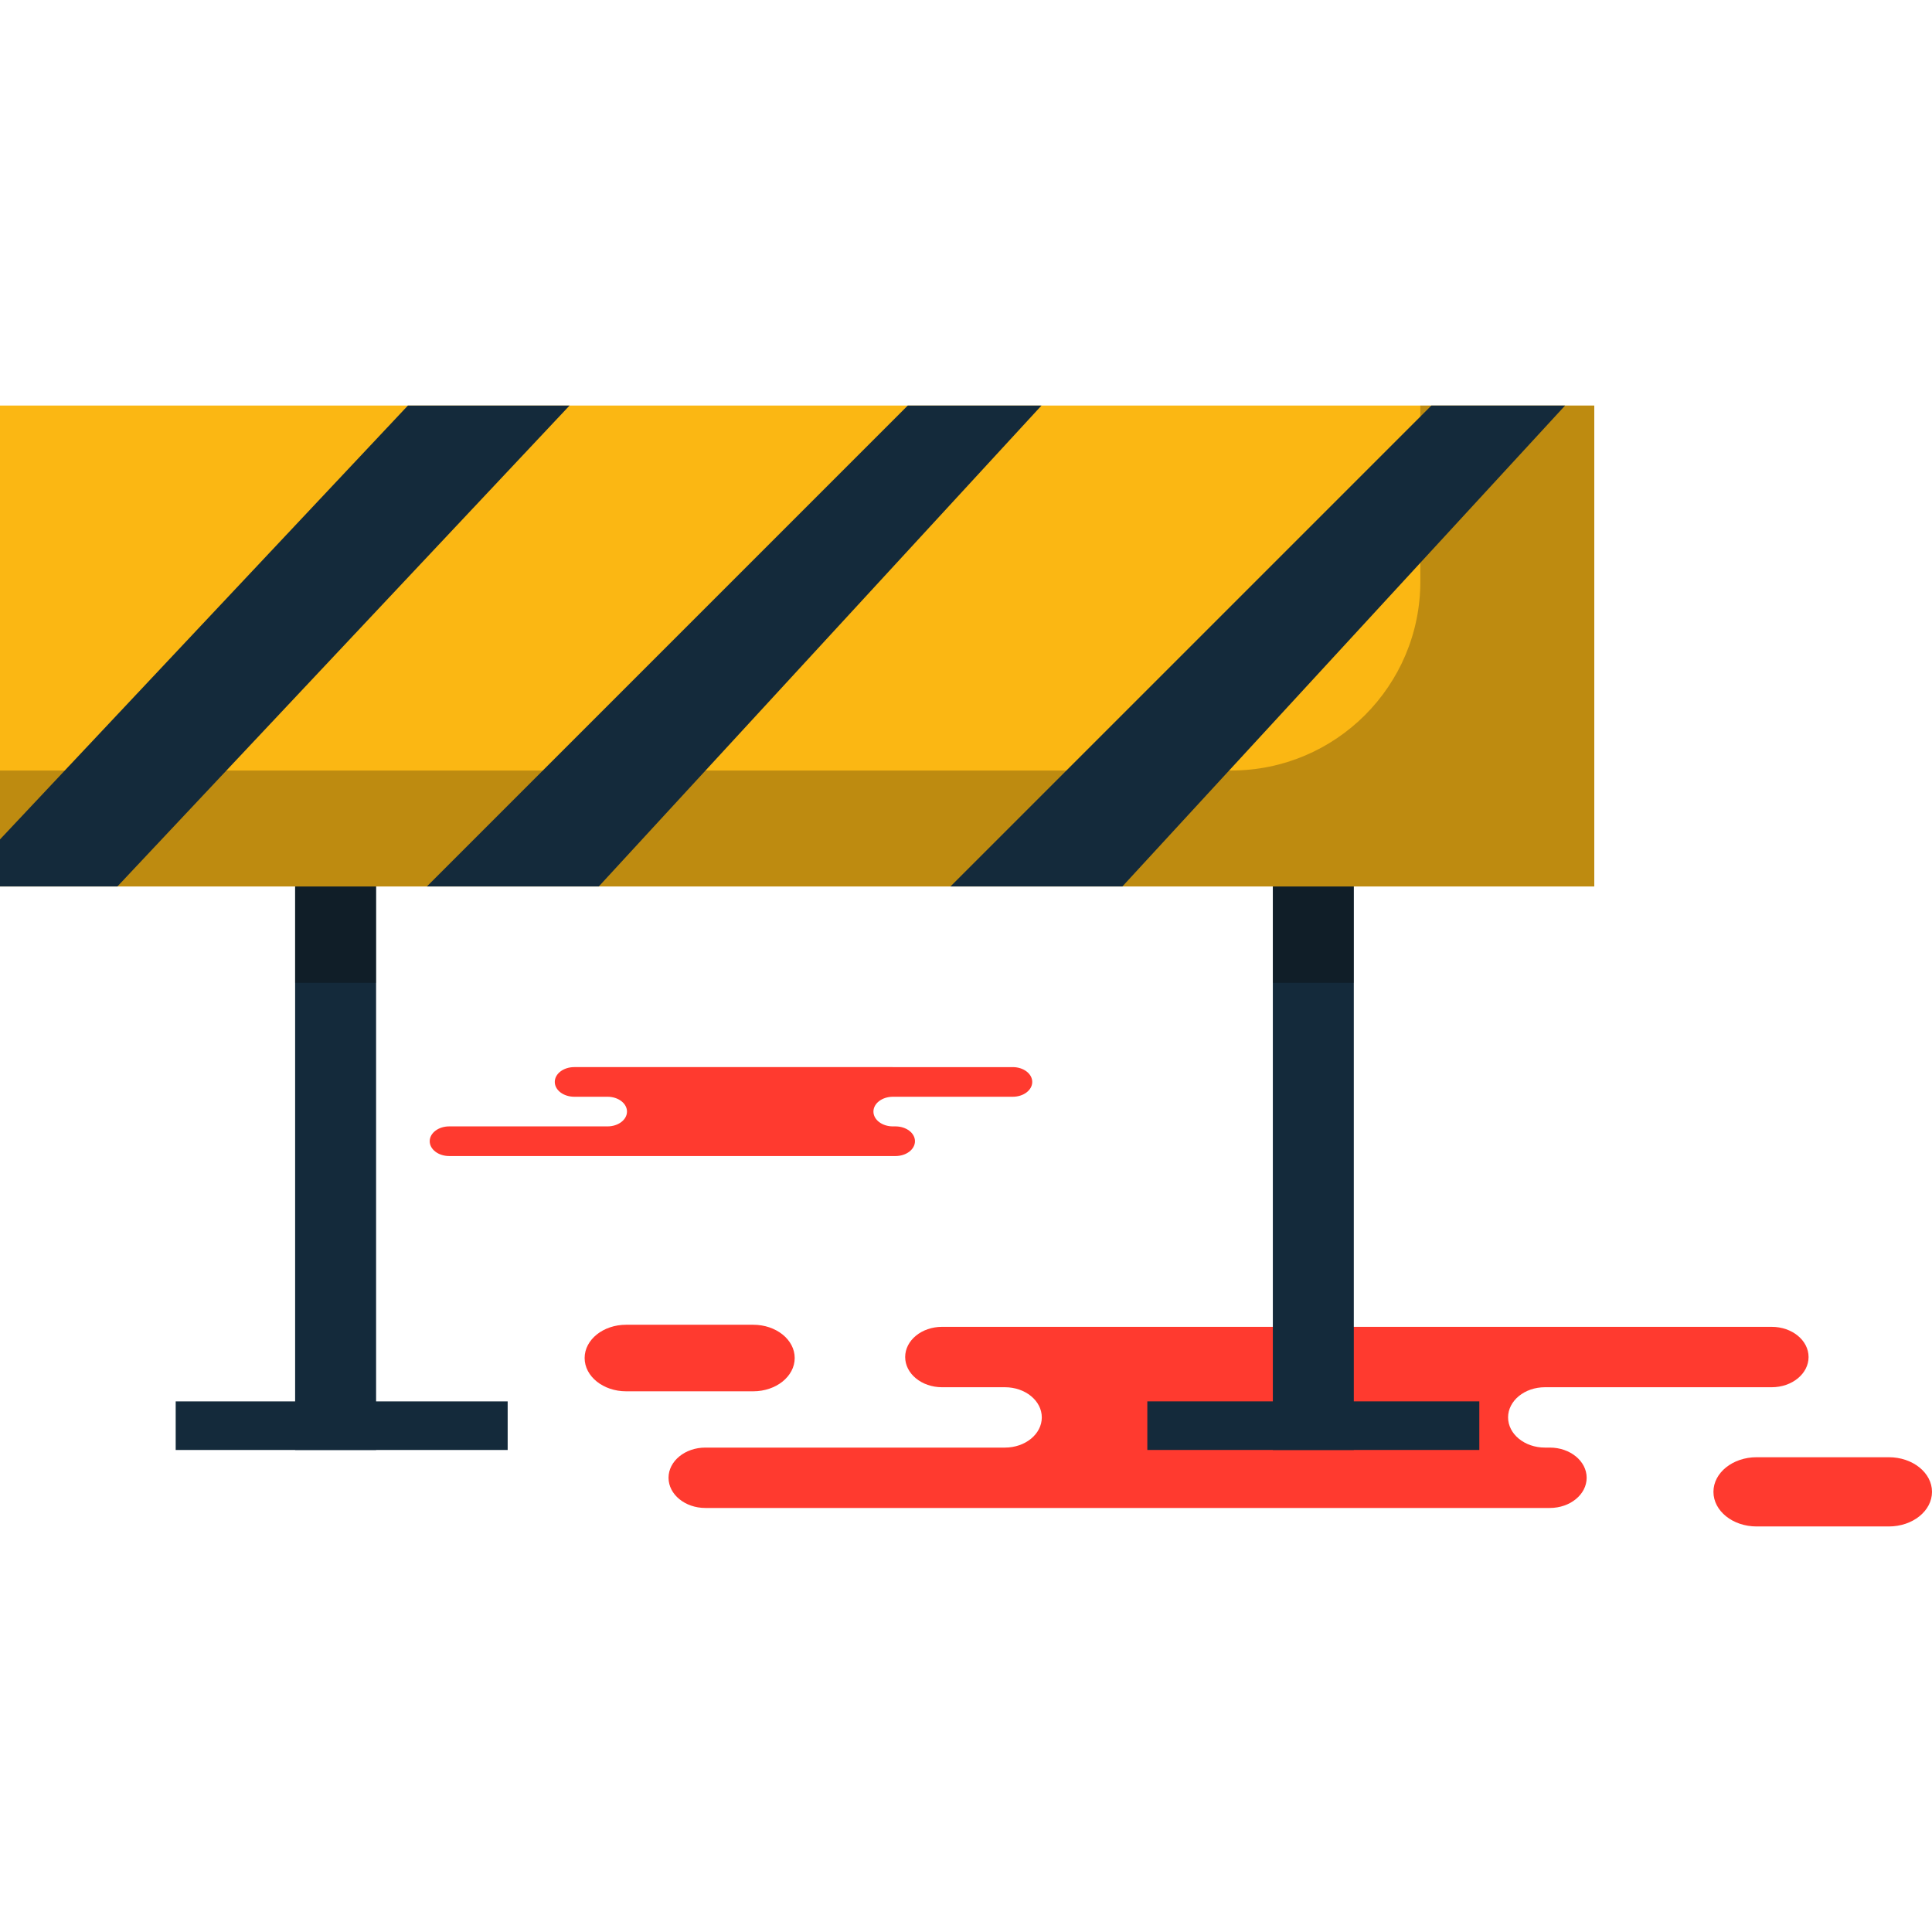 <?xml version="1.0" encoding="iso-8859-1"?>
<!-- Generator: Adobe Illustrator 19.1.0, SVG Export Plug-In . SVG Version: 6.00 Build 0)  -->
<svg version="1.1" id="Capa_1" xmlns="http://www.w3.org/2000/svg" xmlns:xlink="http://www.w3.org/1999/xlink" x="0px" y="0px"
	 viewBox="0 0 217.228 217.228" style="enable-background:new 0 0 217.228 217.228;" xml:space="preserve">
<g>
	<g id="group-17svg">
		<path id="path-1_69_" style="fill:#FF3A2F;" d="M162.394,169.551h11.864c2.287,0,4.141-1.521,4.141-3.395
			s-1.854-3.394-4.141-3.394h-0.552c-2.288,0-4.142-1.519-4.142-3.394c0-1.874,1.854-3.392,4.142-3.392h25.502
			c2.288,0,4.142-1.521,4.142-3.396c0-1.874-1.854-3.394-4.142-3.394h-30.647h-62.644c-2.288,0-4.142,1.52-4.142,3.394
			c0,1.875,1.854,3.396,4.142,3.396h7.077c2.288,0,4.143,1.518,4.143,3.392c0,1.875-1.855,3.394-4.143,3.394H79.309
			c-2.287,0-4.141,1.52-4.141,3.394s1.854,3.395,4.141,3.395h7.962H162.394z"/>
		<path id="path-2_69_" style="fill:#FF3A2F;" d="M94.417,129.982h6.27c1.209,0,2.189-0.747,2.189-1.668
			c0-0.92-0.98-1.666-2.189-1.666h-0.292c-1.209,0-2.189-0.746-2.189-1.667c0-0.92,0.98-1.666,2.189-1.666h13.478
			c1.21,0,2.189-0.746,2.189-1.666c0-0.921-0.979-1.667-2.189-1.667H97.675H64.567c-1.209,0-2.189,0.746-2.189,1.667
			c0,0.92,0.98,1.666,2.189,1.666h3.741c1.209,0,2.189,0.746,2.189,1.666c0,0.921-0.98,1.667-2.189,1.667H50.505
			c-1.209,0-2.189,0.746-2.189,1.666c0,0.921,0.98,1.668,2.189,1.668h4.208H94.417z"/>
		<path id="path-3_69_" style="fill:#FF3A2F;" d="M84.69,148.951c2.576,0,4.664,1.675,4.664,3.741c0,2.065-2.088,3.741-4.664,3.741
			H70.398c-2.576,0-4.664-1.676-4.664-3.741c0-2.066,2.088-3.741,4.664-3.741H84.69z"/>
		<path id="path-4_69_" style="fill:#FF3A2F;" d="M212.375,163.846c2.681,0,4.853,1.743,4.853,3.892s-2.172,3.892-4.853,3.892
			h-14.869c-2.68,0-4.852-1.743-4.852-3.892s2.172-3.892,4.852-3.892H212.375z"/>
		<path id="path-5_68_" style="fill:#142A3B;" d="M152.218,163.029h-9.104V93.84h9.104V163.029z"/>
		<path id="path-6_65_" style="fill:#142A3B;" d="M42.287,163.029h-9.104V93.84h9.104V163.029z"/>
		<path id="path-7_64_" style="opacity:0.35;fill:#090908;enable-background:new    ;" d="M143.114,110.509h9.104V99.672h-9.104
			V110.509z"/>
		<path id="path-8_49_" style="opacity:0.35;fill:#090908;enable-background:new    ;" d="M33.183,110.509h9.104V99.672h-9.104
			V110.509z"/>
		<path id="path-9_42_" style="fill:#FBB713;" d="M179.256,99.672H0V45.599h179.256V99.672z"/>
		<path id="path-10_38_" style="opacity:0.25;fill:#090908;enable-background:new    ;" d="M159.7,45.599V65.37
			c0,11.743-9.52,21.264-21.264,21.264H0v13.036h179.256V45.599H159.7z"/>
		<path id="path-11_31_" style="fill:#142A3B;" d="M166.329,163.029h-37.327v-5.463h37.327V163.029z"/>
		<path id="path-12_27_" style="fill:#142A3B;" d="M57.081,163.029H19.754v-5.463h37.327V163.029z"/>
		<path id="path-13_22_" style="fill:#142A3B;" d="M0,94.38v5.292h13.199l50.84-54.073H45.865L0,94.38z"/>
		<path id="path-14_19_" style="fill:#142A3B;" d="M47.993,99.672h19.331l49.778-54.073h-15.035L47.993,99.672z"/>
		<path id="path-15_18_" style="fill:#142A3B;" d="M106.865,99.672h19.331l49.778-54.073H160.94L106.865,99.672z"/>
	</g>
</g>
<g>
</g>
<g>
</g>
<g>
</g>
<g>
</g>
<g>
</g>
<g>
</g>
<g>
</g>
<g>
</g>
<g>
</g>
<g>
</g>
<g>
</g>
<g>
</g>
<g>
</g>
<g>
</g>
<g>
</g>
</svg>
